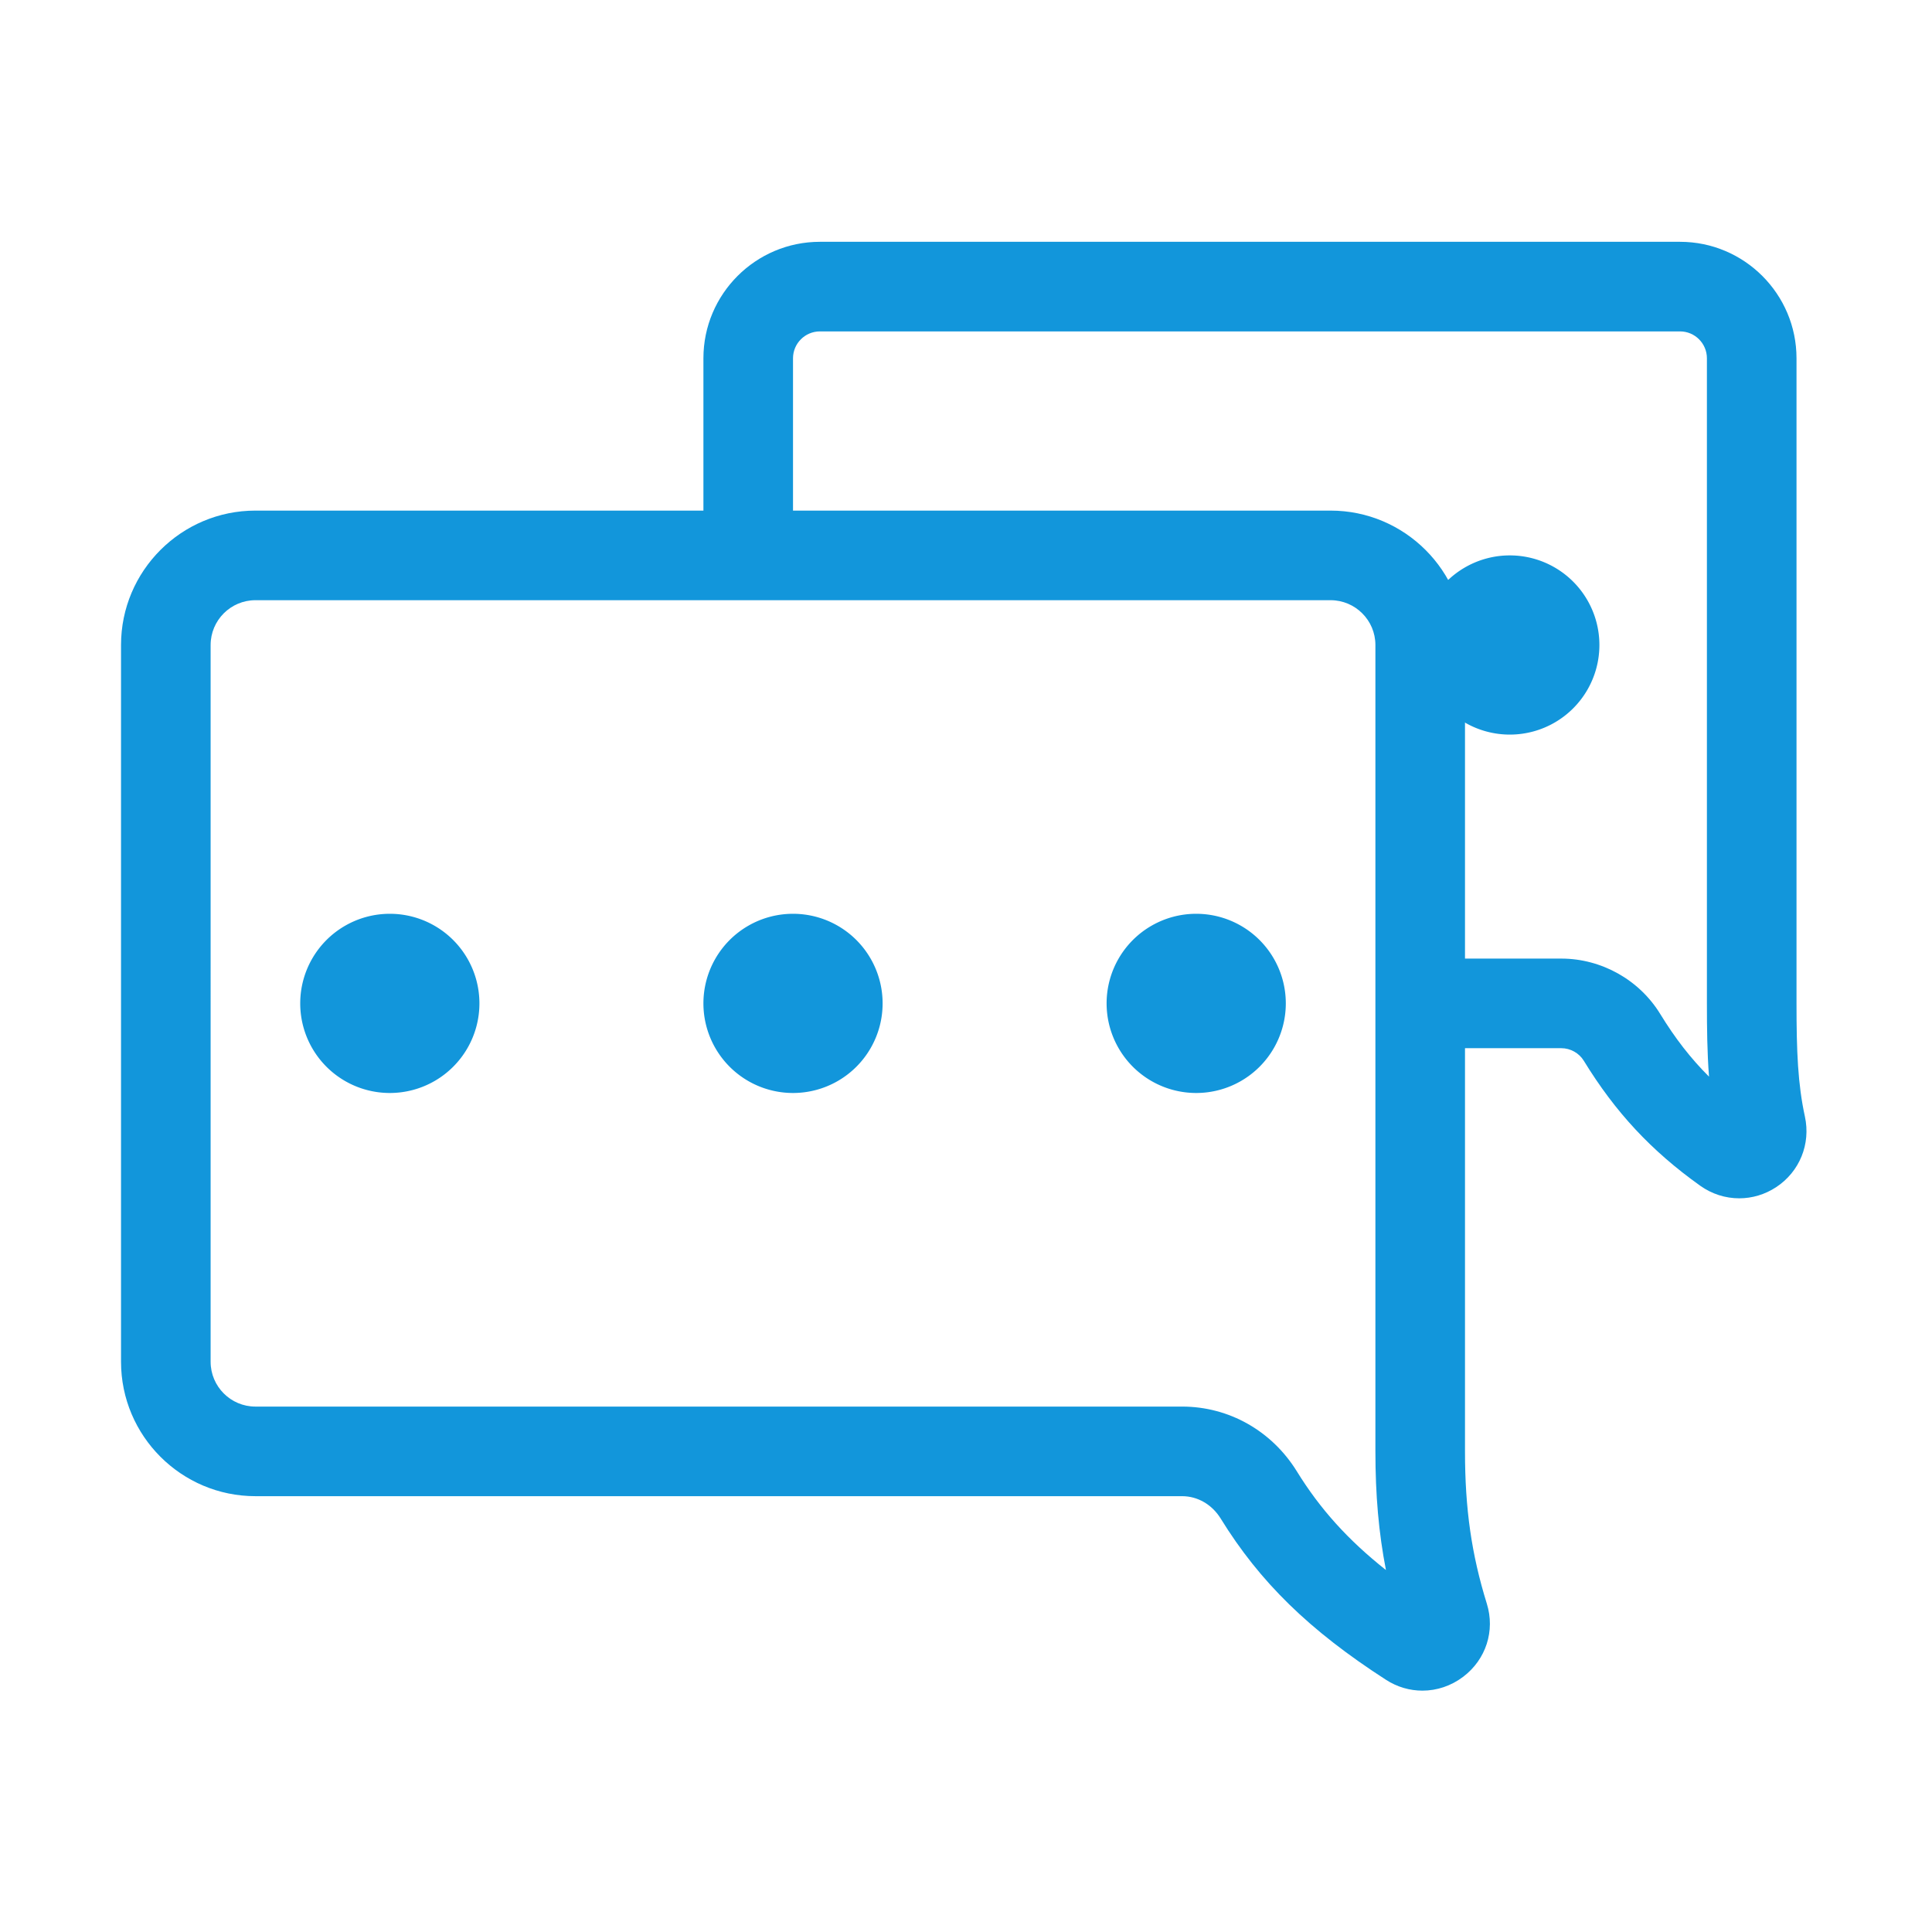 <?xml version="1.0" standalone="no"?><!DOCTYPE svg PUBLIC "-//W3C//DTD SVG 1.1//EN" "http://www.w3.org/Graphics/SVG/1.1/DTD/svg11.dtd"><svg t="1542801678948" class="icon" style="" viewBox="0 0 1024 1024" version="1.1" xmlns="http://www.w3.org/2000/svg" p-id="2197" xmlns:xlink="http://www.w3.org/1999/xlink" width="200" height="200"><defs><style type="text/css"></style></defs><path d="M206.614 531.817m-47.489 0a47.489 47.489 0 1 0 94.978 0 47.489 47.489 0 1 0-94.978 0Z" fill="#1296db" p-id="2198"></path><path d="M420.314 531.817m-47.489 0a47.489 47.489 0 1 0 94.978 0 47.489 47.489 0 1 0-94.978 0Z" fill="#1296db" p-id="2199"></path><path d="M634.013 531.817m-47.489 0a47.489 47.489 0 1 0 94.978 0 47.489 47.489 0 1 0-94.978 0Z" fill="#1296db" p-id="2200"></path><path d="M800.225 341.862m-47.489 0a47.489 47.489 0 1 0 94.978 0 47.489 47.489 0 1 0-94.978 0Z" fill="#1296db" p-id="2201"></path><path d="M956.639 591.805c-3.744-17.229-4.452-34.376-4.452-59.987V189.9c0-34.04-27.698-61.738-61.738-61.738H434.563c-34.04 0-61.738 27.698-61.738 61.738v80.728H135.38c-39.28 0-71.234 31.953-71.234 71.234v379.911c0 39.28 31.953 71.234 71.234 71.234H626.57c8.208 0 15.837 4.429 20.417 11.849 20.799 33.716 47.001 59.28 87.592 85.459 5.959 3.861 12.649 5.762 19.327 5.762 7.605 0 15.188-2.47 21.657-7.385 12.046-9.147 16.95-24.347 12.486-38.712-8.115-26.133-11.571-50.272-11.571-80.717V555.561h51.037c4.846 0 9.426 2.563 11.942 6.678 16.718 27.28 35.733 47.698 61.656 66.201 6.238 4.452 13.461 6.69 20.707 6.69 6.795 0 13.588-1.971 19.582-5.913 12.419-8.173 18.401-22.862 15.236-37.413zM734.579 832.147c-20.208-15.988-34.99-32.475-47.176-52.23-13.298-21.542-36.046-34.399-60.833-34.399H135.38c-13.089 0-23.745-10.655-23.745-23.744V341.862c0-13.089 10.655-23.744 23.745-23.744h569.866c13.089 0 23.745 10.655 23.745 23.744v427.4c0 23.094 1.74 43.152 5.588 62.885z m145.376-294.718c-11.096-18.109-31.188-29.356-52.439-29.356h-51.037V341.862c0-39.28-31.953-71.234-71.234-71.234H420.314v-80.728c0-7.86 6.388-14.249 14.249-14.249h455.886c7.86 0 14.249 6.388 14.249 14.249v341.917c0 13.032 0.128 25.924 1.113 38.828-9.705-9.657-17.984-20.359-25.856-33.216z" fill="#1296db" p-id="2202"></path></svg>